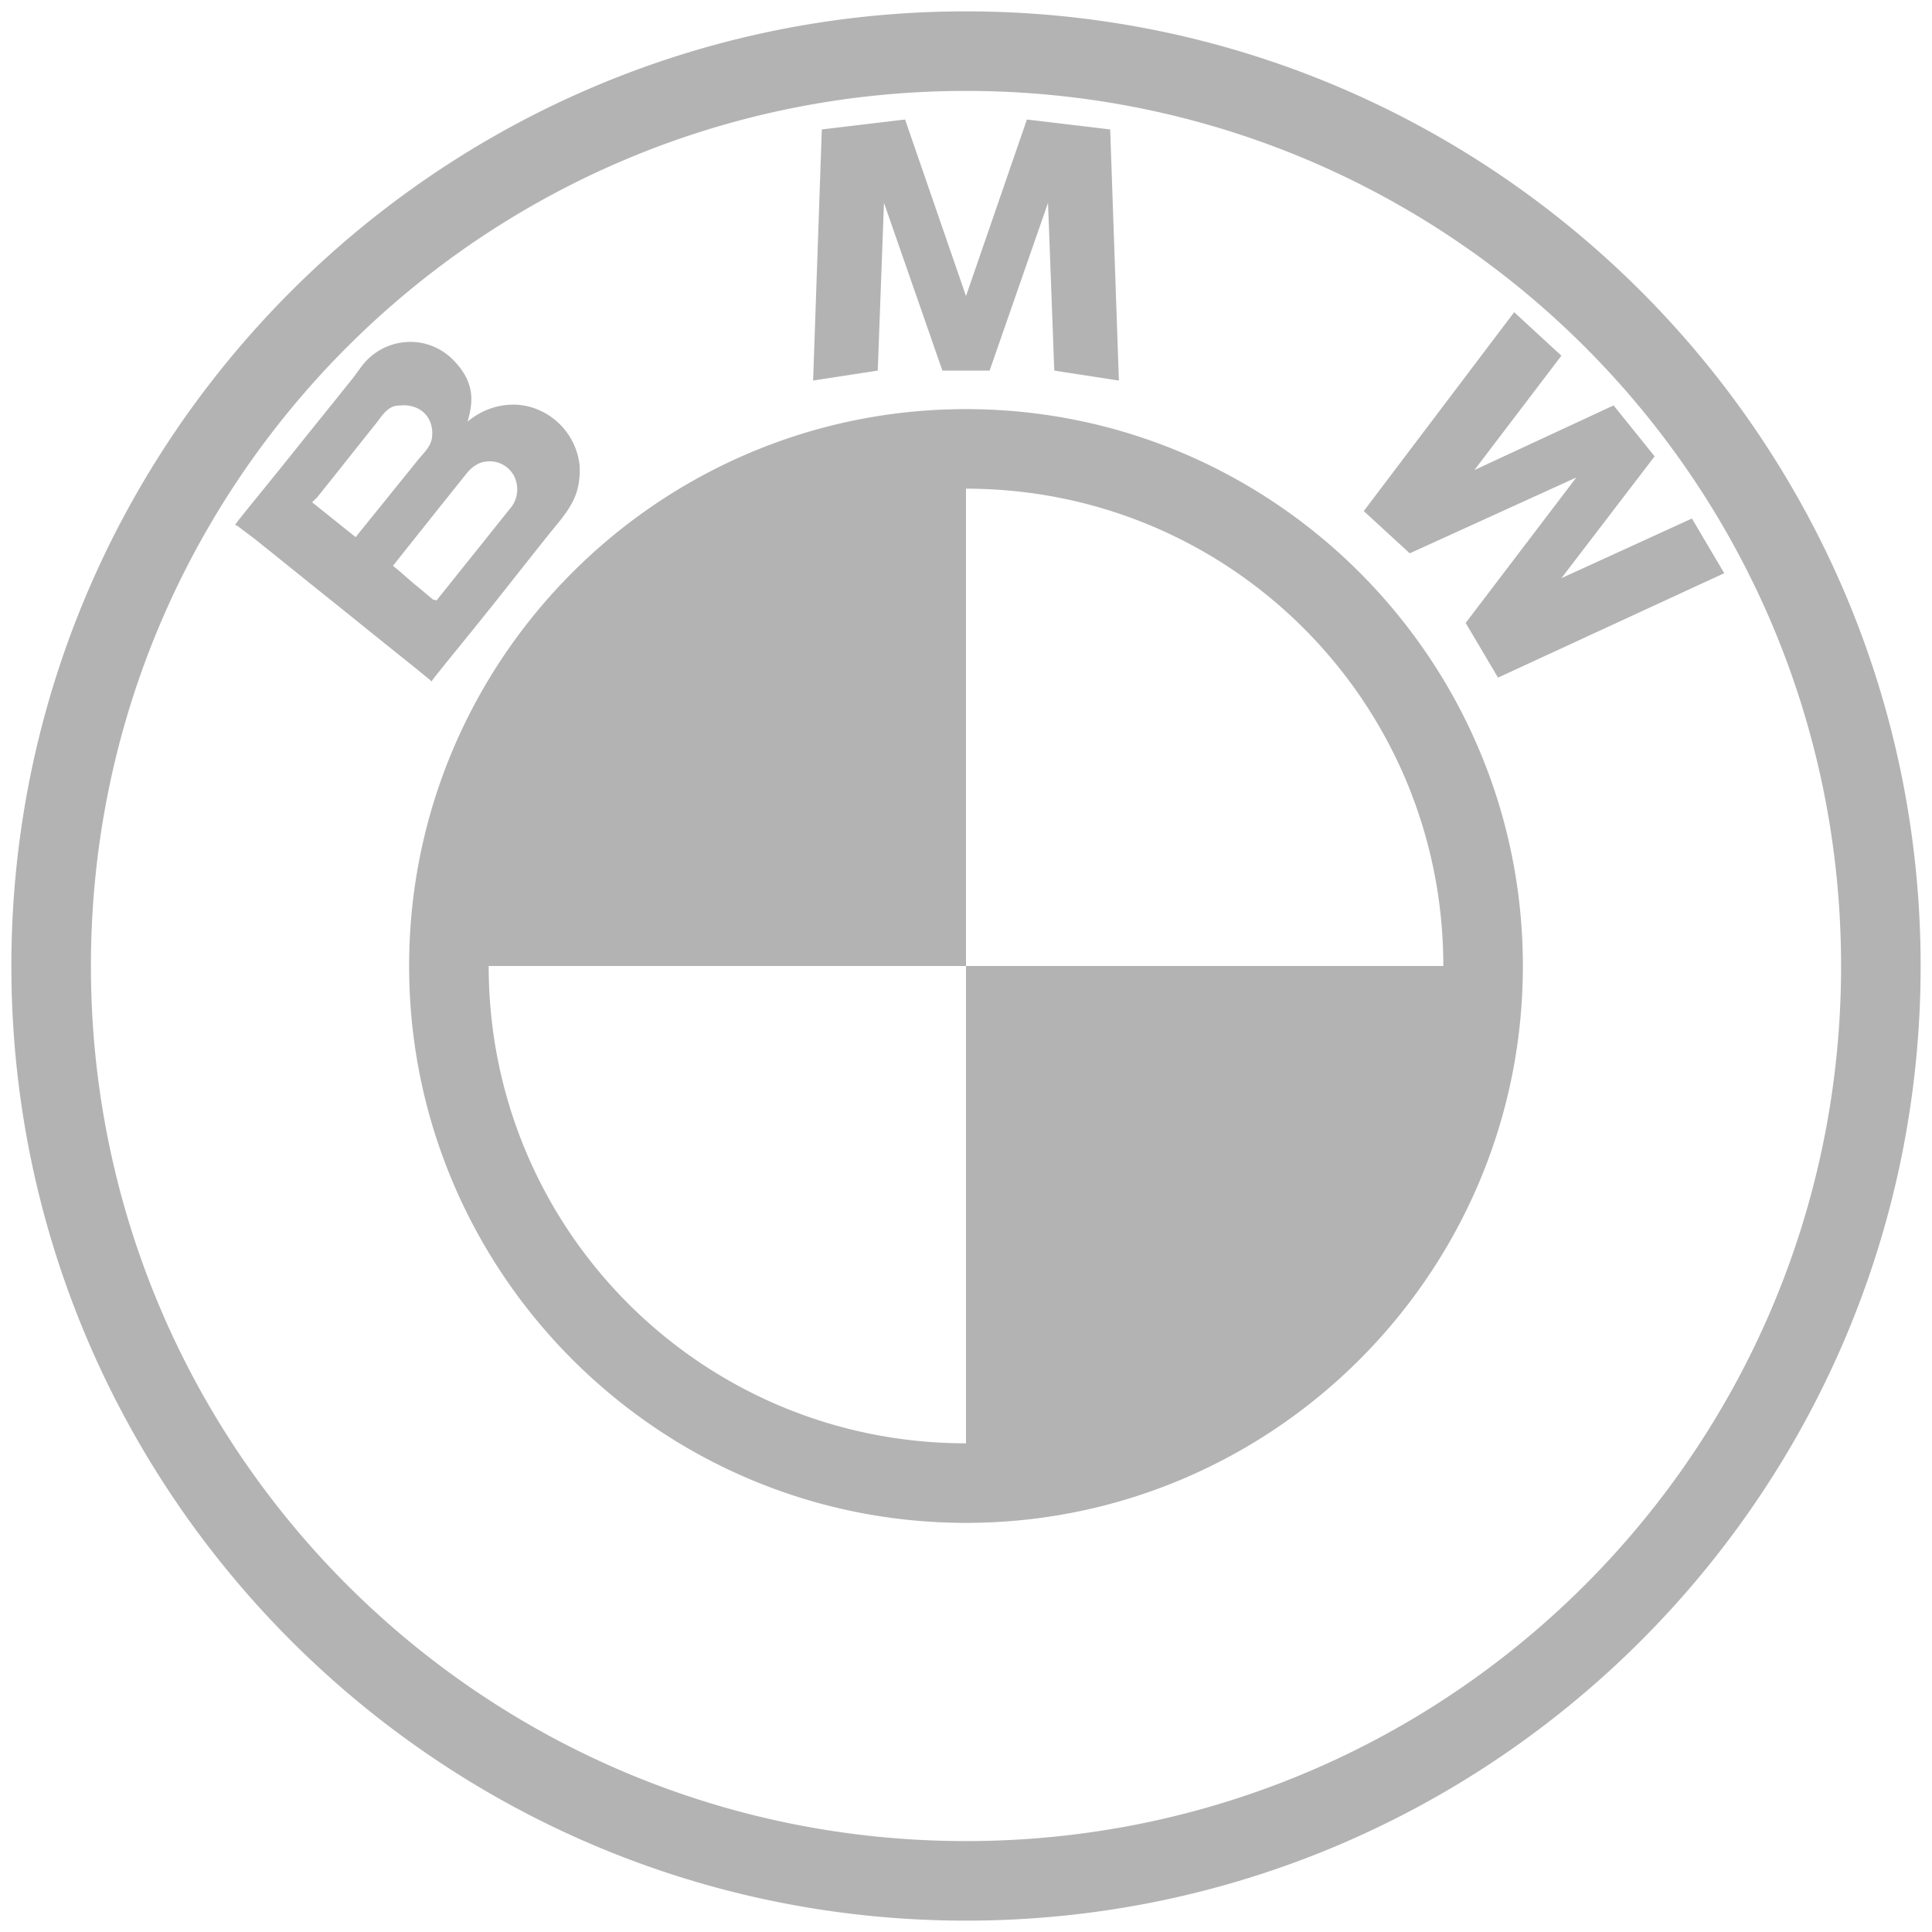 <svg width="68" height="68" fill="none" xmlns="http://www.w3.org/2000/svg"><path d="M34 .4C15.46.4.4 15.461.4 34 .4 52.54 15.46 67.6 34 67.6S67.6 52.54 67.6 34C67.6 15.461 52.54.4 34 .4zm0 2.8c17.03 0 30.8 13.77 30.8 30.8 0 17.024-13.77 30.8-30.8 30.8C16.976 64.8 3.2 51.024 3.2 34 3.2 16.97 16.976 3.2 34 3.2zm-2.144 1.006l-2.931.35-.306 8.838 2.275-.35.219-5.906 2.056 5.906h1.662l2.056-5.906.22 5.906 2.274.35-.306-8.838-2.931-.35L34 10.42l-2.144-6.213zm21.438 6.782l-5.294 7 1.619 1.487 5.862-2.669-3.894 5.119 1.138 1.925 7.962-3.675-1.137-1.925-4.594 2.1 3.281-4.288-1.443-1.793-4.9 2.275 3.062-4.025-1.662-1.531zm-38.981 1.05a2.146 2.146 0 00-1.532.787c-.136.17-.257.356-.394.525-.71.891-1.432 1.777-2.143 2.669-.613.765-1.225 1.51-1.838 2.275-.038.049-.093.126-.131.175-.005.005.082.038.087.043.241.192.51.378.744.57.897.716 1.772 1.427 2.669 2.143.886.711 1.777 1.433 2.669 2.144.224.18.475.388.7.569.01.01.033.054.043.043.044-.054.088-.12.132-.175.607-.76 1.23-1.515 1.837-2.275.733-.913 1.455-1.843 2.188-2.756.377-.47.782-.897.962-1.487a2.62 2.62 0 00.088-.963 2.405 2.405 0 00-1.4-1.881c-.777-.356-1.68-.224-2.363.262-.054.039-.12.088-.175.132.115-.389.186-.782.088-1.182-.093-.388-.328-.727-.613-1.006a2.106 2.106 0 00-1.618-.613zm-.176 2.23c.301-.021.624.077.832.307.224.246.29.596.219.919-.083.284-.301.476-.482.7-.36.454-.733.902-1.093 1.356-.367.454-.733.902-1.094 1.356-.372-.295-.722-.58-1.094-.875-.142-.115-.295-.235-.438-.35-.005-.005.165-.164.175-.175.69-.858 1.368-1.722 2.057-2.581.18-.224.333-.498.612-.613.093-.038.208-.038.306-.043zM34 14.4c-10.806 0-19.6 8.794-19.6 19.6 0 10.806 8.794 19.6 19.6 19.6 10.806 0 19.6-8.794 19.6-19.6 0-10.806-8.794-19.6-19.6-19.6zm-16.8 1.838a.966.966 0 01.919.568c.147.35.104.755-.131 1.05-.236.296-.47.585-.7.875-.64.804-1.286 1.603-1.925 2.406-.033-.027-.099-.016-.132-.043-.175-.142-.35-.296-.525-.438-.3-.24-.574-.503-.875-.743l1.707-2.144.875-1.094c.202-.252.448-.427.787-.438zM34 17.2c9.297 0 16.8 7.503 16.8 16.8H34v16.8c-9.297 0-16.8-7.503-16.8-16.8H34V17.2z" fill="#000000bd" fill-opacity=".3"/></svg>